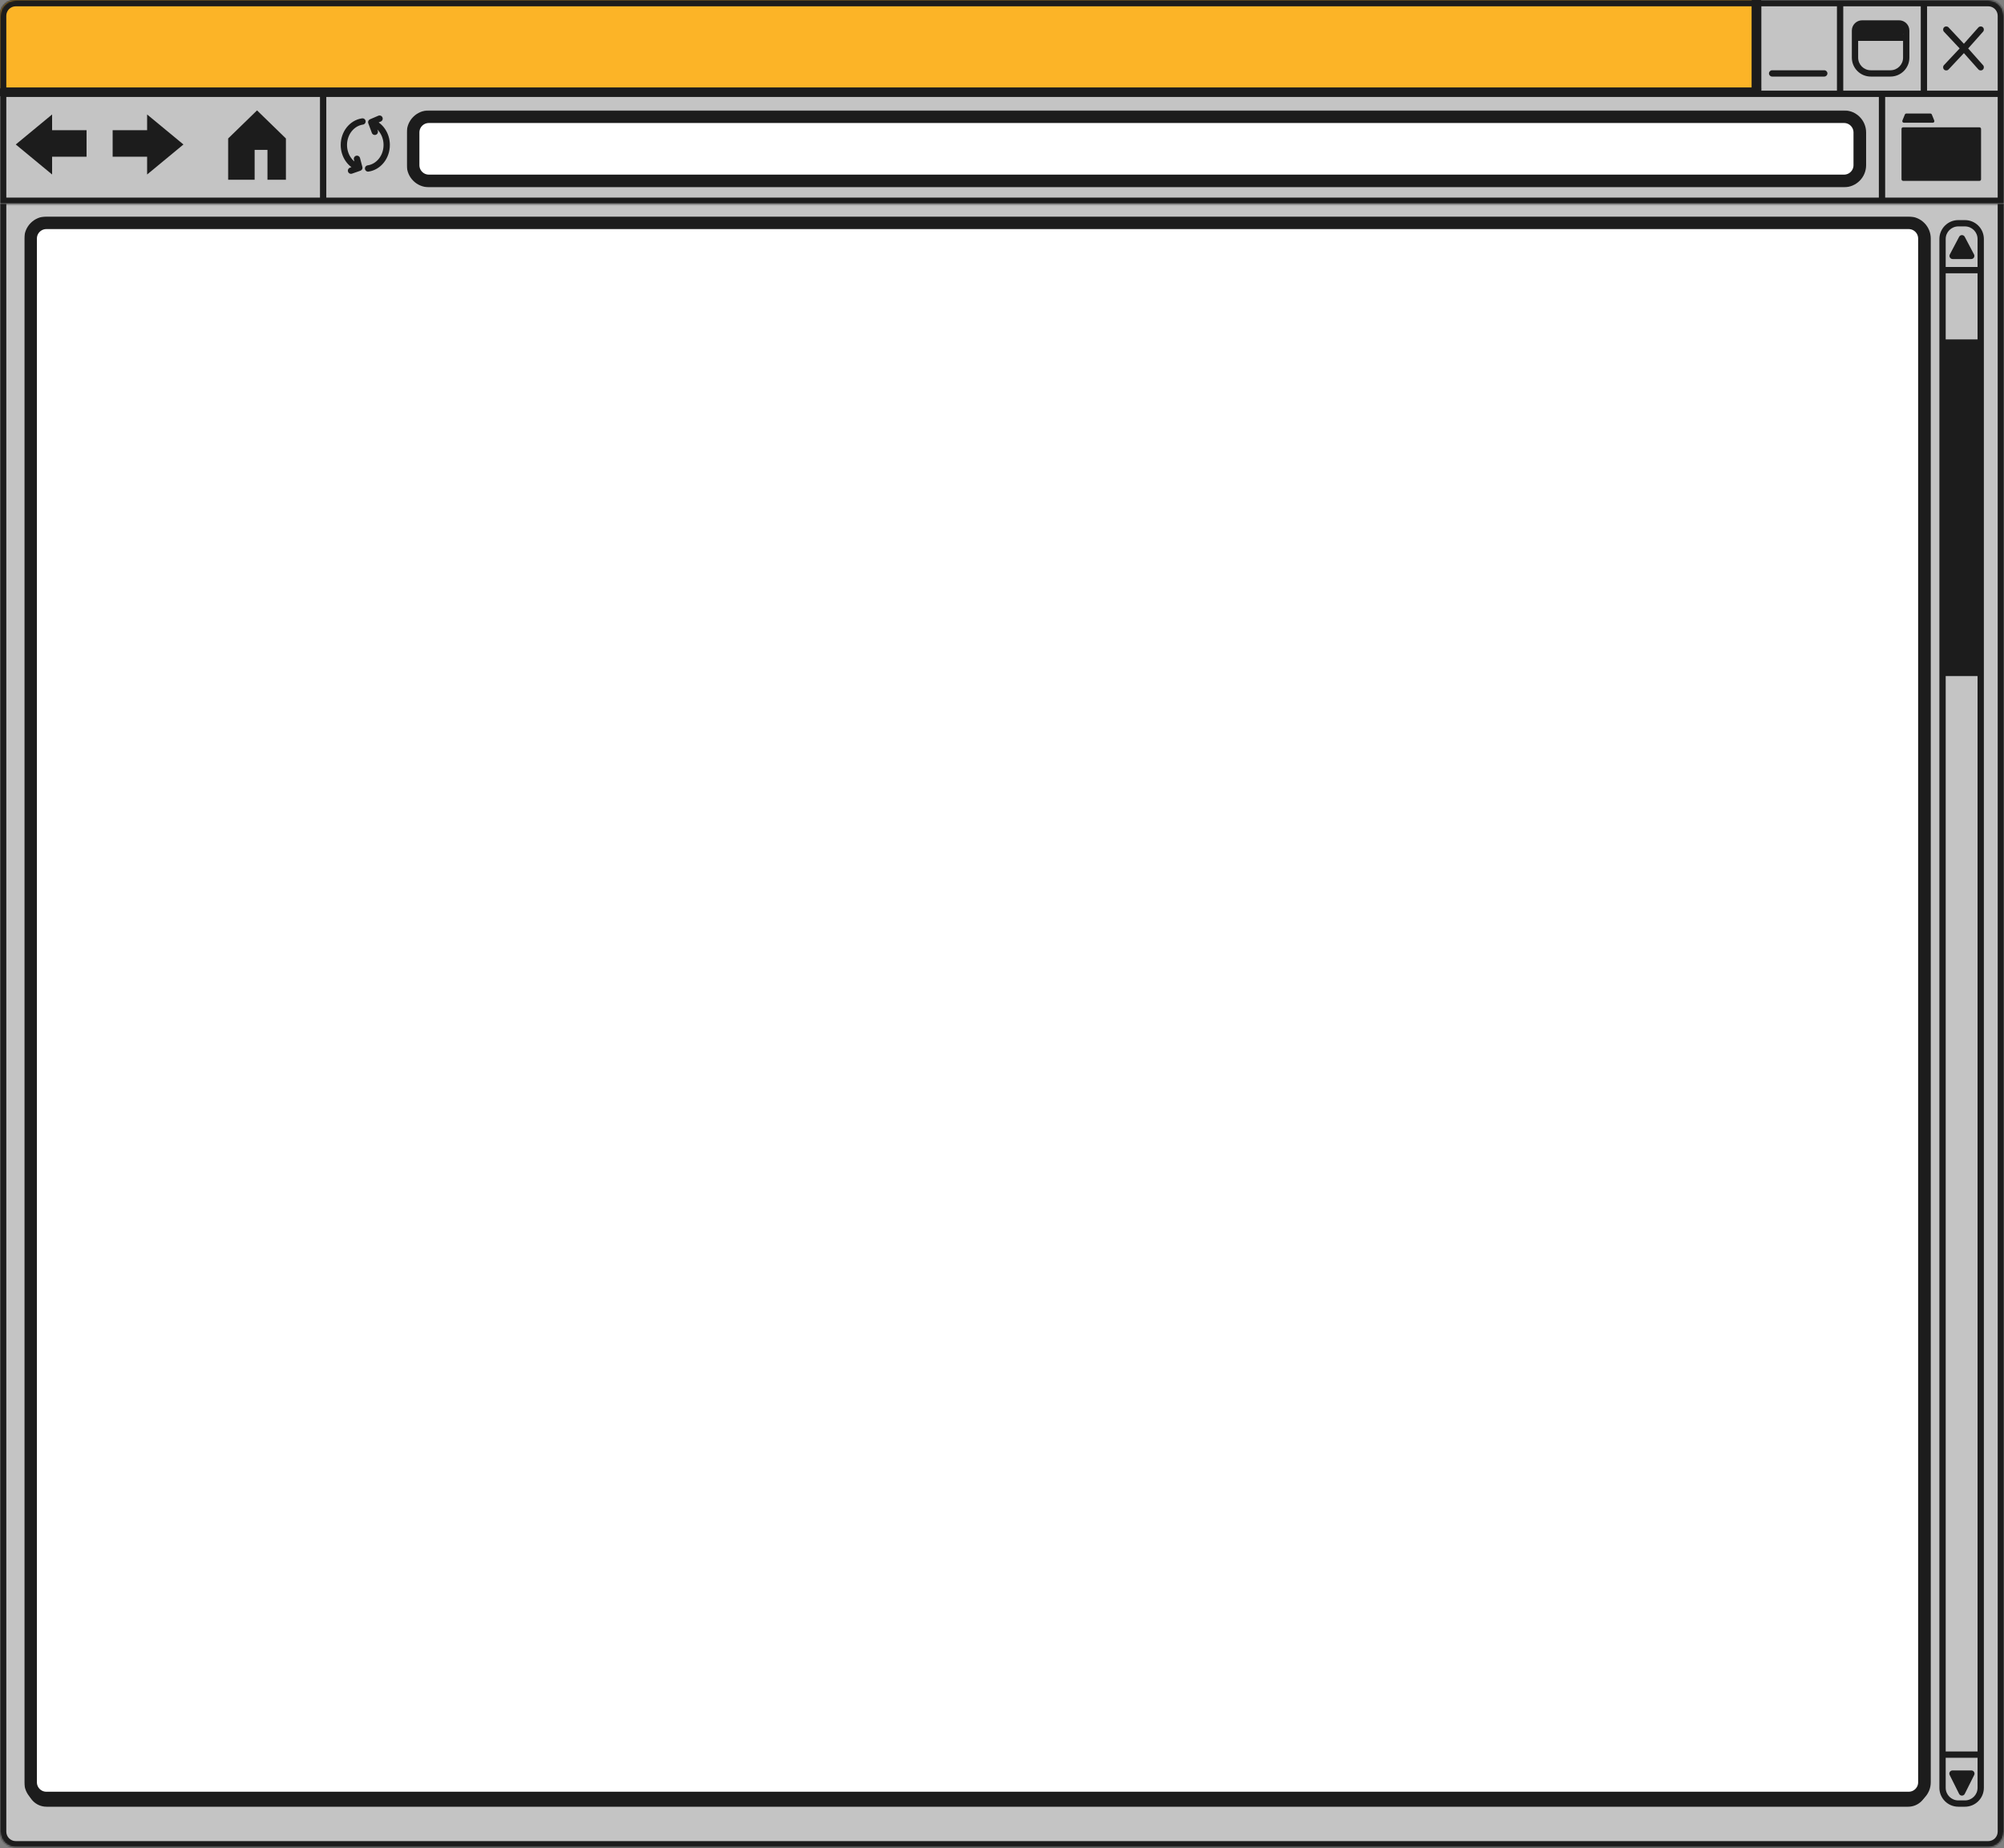<svg width="1271" height="1172" viewBox="0 0 1271 1172" fill="none" xmlns="http://www.w3.org/2000/svg">
<rect x="0" y="0" width="1271" height="1172" fill="#808080" stroke="none"/>
<mask id="path-1-inside-1_636_123" fill="white">
<path d="M0 117H551.5H1271V1161.49C1271 1167.01 1266.52 1171.49 1261 1171.49H10C4.477 1171.49 0 1167.01 0 1161.49V117Z"/>
</mask>
<path d="M0 117H551.5H1271V1161.49C1271 1167.01 1266.52 1171.49 1261 1171.49H10C4.477 1171.49 0 1167.01 0 1161.49V117Z" fill="#C4C4C4"/>
<path d="M0 115C-1.105 115 -2 115.895 -2 117C-2 118.105 -1.105 119 0 119V115ZM1271 119C1272.1 119 1273 118.105 1273 117C1273 115.895 1272.1 115 1271 115V119ZM1193.63 119H1271V115H1193.63V119ZM0 119H204.943V115H0V119ZM204.943 119H1193.63V115H204.943V119ZM29.49 143.57H1210.21V139.57H29.49V143.57ZM1218.21 151.57V1133.68H1222.21V151.57H1218.21ZM1210.21 1141.68H29.49V1145.68H1210.21V1141.68ZM21.49 1133.68V151.57H17.49V1133.68H21.49ZM1242.02 1145.68H1246.23V1141.68H1242.02V1145.68ZM1246.23 139.57H1242.02V143.57H1246.23V139.57ZM1258.23 426.712V217.22H1254.23V426.712H1258.23ZM1230.02 217.22V426.712H1234.02V217.22H1230.02ZM1230.02 151.57V171.313H1234.02V151.57H1230.02ZM1230.02 171.313V217.22H1234.02V171.313H1230.02ZM1258.23 217.22V171.313H1254.23V217.22H1258.23ZM1258.23 171.313V151.57H1254.23V171.313H1258.23ZM1232.02 173.313H1256.23V169.313H1232.02V173.313ZM1230.02 426.712V1112.65H1234.02V426.712H1230.02ZM1230.02 1112.65V1133.68H1234.02V1112.65H1230.02ZM1258.23 1133.68V1112.65H1254.23V1133.68H1258.23ZM1258.23 1112.65V426.712H1254.23V1112.65H1258.23ZM1232.02 1114.65H1256.23V1110.65H1232.02V1114.65ZM1242.13 217.22V426.712H1246.13V217.22H1242.13ZM1252.18 426.712V217.22H1248.18V426.712H1252.18ZM1236.07 217.22V426.712H1240.07V217.22H1236.07ZM1232.02 428.712H1235.05V424.712H1232.02V428.712ZM1235.05 428.712H1238.07V424.712H1235.05V428.712ZM1238.07 215.22H1235.05V219.22H1238.07V215.22ZM1235.05 215.22H1232.02V219.22H1235.05V215.22ZM1237.05 426.712V217.22H1233.05V426.712H1237.05ZM1244.13 215.22H1241.1V219.22H1244.13V215.22ZM1241.1 215.22H1238.07V219.22H1241.1V215.22ZM1238.07 428.712H1241.1V424.712H1238.07V428.712ZM1241.1 428.712H1244.13V424.712H1241.1V428.712ZM1239.1 217.22V426.712H1243.1V217.22H1239.1ZM1244.13 428.712H1247.15V424.712H1244.13V428.712ZM1247.15 428.712H1250.18V424.712H1247.15V428.712ZM1250.18 215.22H1247.15V219.22H1250.18V215.22ZM1247.15 215.22H1244.13V219.22H1247.15V215.22ZM1249.15 426.712V217.22H1245.15V426.712H1249.15ZM1256.23 215.22H1253.21V219.22H1256.23V215.22ZM1253.21 215.22H1250.18V219.22H1253.21V215.22ZM1250.18 428.712H1253.21V424.712H1250.18V428.712ZM1253.21 428.712H1256.23V424.712H1253.21V428.712ZM1251.21 217.22V426.712H1255.21V217.22H1251.21ZM1246.23 1145.68C1252.86 1145.68 1258.23 1140.31 1258.23 1133.68H1254.23C1254.23 1138.1 1250.65 1141.68 1246.23 1141.68V1145.68ZM1242.02 1141.68C1237.6 1141.68 1234.02 1138.1 1234.02 1133.68H1230.02C1230.02 1140.31 1235.39 1145.68 1242.02 1145.68V1141.68ZM1242.02 139.57C1235.39 139.57 1230.02 144.943 1230.02 151.57H1234.02C1234.02 147.152 1237.6 143.57 1242.02 143.57V139.57ZM29.49 1141.68C25.072 1141.68 21.49 1138.1 21.49 1133.68H17.49C17.49 1140.31 22.863 1145.68 29.49 1145.68V1141.68ZM29.49 139.57C22.863 139.57 17.49 144.943 17.49 151.57H21.49C21.49 147.152 25.072 143.57 29.49 143.57V139.57ZM1218.21 1133.68C1218.21 1138.1 1214.63 1141.68 1210.21 1141.68V1145.68C1216.83 1145.68 1222.21 1140.31 1222.21 1133.68H1218.21ZM1210.21 143.57C1214.63 143.57 1218.21 147.152 1218.21 151.57H1222.21C1222.21 144.943 1216.83 139.57 1210.21 139.57V143.57ZM1246.23 143.57C1250.65 143.57 1254.23 147.152 1254.23 151.57H1258.23C1258.23 144.943 1252.86 139.57 1246.23 139.57V143.57ZM0 117V113C-2.209 113 -4 114.791 -4 117H0ZM1271 117H1275C1275 114.791 1273.21 113 1271 113V117ZM1261 1167.49H10V1175.49H1261V1167.49ZM4 1161.49V117H-4V1161.49H4ZM1267 117V1161.49H1275V117H1267ZM0 121H551.5V113H0V121ZM551.5 121H1271V113H551.5V121ZM10 1167.49C6.686 1167.49 4 1164.8 4 1161.49H-4C-4 1169.22 2.268 1175.49 10 1175.49V1167.49ZM1261 1175.49C1268.73 1175.49 1275 1169.22 1275 1161.49H1267C1267 1164.8 1264.31 1167.49 1261 1167.49V1175.49Z" fill="#1C1C1C" mask="url(#path-1-inside-1_636_123)"/>
<path d="M1242.55 150.153C1243.3 148.731 1245.34 148.731 1246.09 150.153L1251.99 161.332C1252.69 162.664 1251.72 164.266 1250.22 164.266H1238.42C1236.91 164.266 1235.95 162.664 1236.65 161.332L1242.55 150.153Z" fill="#1C1C1C"/>
<path d="M1242.53 1137.54C1243.27 1139.01 1245.37 1139.01 1246.11 1137.54L1252.09 1125.58C1252.75 1124.25 1251.79 1122.68 1250.3 1122.68H1238.34C1236.85 1122.68 1235.88 1124.25 1236.55 1125.58L1242.53 1137.54Z" fill="#1C1C1C"/>
<mask id="path-5-outside-2_636_123" maskUnits="userSpaceOnUse" x="15.404" y="137.271" width="1210" height="1007" fill="black">
<rect fill="white" x="15.404" y="137.271" width="1210" height="1007"/>
<path d="M1210.55 141.271H29.404C23.882 141.271 19.404 145.748 19.404 151.271L19.404 1130.18C19.404 1135.71 23.881 1140.18 29.404 1140.18H619.976H1210.55C1216.07 1140.18 1220.55 1135.71 1220.55 1130.18L1220.55 151.271C1220.55 145.748 1216.07 141.271 1210.55 141.271Z"/>
</mask>
<path d="M1210.55 141.271H29.404C23.882 141.271 19.404 145.748 19.404 151.271L19.404 1130.18C19.404 1135.71 23.881 1140.18 29.404 1140.18H619.976H1210.55C1216.07 1140.18 1220.55 1135.71 1220.55 1130.18L1220.55 151.271C1220.55 145.748 1216.07 141.271 1210.55 141.271Z" fill="white"/>
<path d="M1210.55 141.271H29.404C23.882 141.271 19.404 145.748 19.404 151.271L19.404 1130.18C19.404 1135.71 23.881 1140.18 29.404 1140.18H619.976H1210.55C1216.07 1140.18 1220.55 1135.71 1220.55 1130.18L1220.55 151.271C1220.55 145.748 1216.07 141.271 1210.55 141.271Z" stroke="#1C1C1C" stroke-width="8" mask="url(#path-5-outside-2_636_123)"/>
<mask id="path-6-inside-3_636_123" fill="white">
<path d="M0 59.485V10C0 4.477 4.477 0 10 0H1115.08H1167.05H1220.21H1261C1266.52 0 1271 4.477 1271 10V59.485V129.316H1193.63H204.943H0V59.485Z"/>
</mask>
<path d="M0 59.485V10C0 4.477 4.477 0 10 0H1115.08H1167.05H1220.21H1261C1266.52 0 1271 4.477 1271 10V59.485V129.316H1193.63H204.943H0V59.485Z" fill="#C4C4C4"/>
<path d="M0 57.485C-1.105 57.485 -2 58.381 -2 59.485C-2 60.59 -1.105 61.485 0 61.485V57.485ZM1271 61.485C1272.1 61.485 1273 60.59 1273 59.485C1273 58.381 1272.1 57.485 1271 57.485V61.485ZM1222.21 0C1222.21 -1.105 1221.31 -2 1220.21 -2C1219.1 -2 1218.21 -1.105 1218.21 0H1222.21ZM1169.05 0C1169.05 -1.105 1168.16 -2 1167.05 -2C1165.95 -2 1165.05 -1.105 1165.05 0H1169.05ZM1117.08 0C1117.08 -1.105 1116.18 -2 1115.08 -2C1113.97 -2 1113.08 -1.105 1113.08 0H1117.08ZM1191.63 129.316C1191.63 130.421 1192.53 131.316 1193.63 131.316C1194.73 131.316 1195.63 130.421 1195.63 129.316H1191.63ZM202.943 129.316C202.943 130.421 203.838 131.316 204.943 131.316C206.047 131.316 206.943 130.421 206.943 129.316H202.943ZM1123.94 44.554C1122.83 44.554 1121.94 45.449 1121.94 46.554C1121.94 47.658 1122.83 48.554 1123.94 48.554V44.554ZM1157.01 48.554C1158.12 48.554 1159.01 47.658 1159.01 46.554C1159.01 45.449 1158.12 44.554 1157.01 44.554V48.554ZM1235.84 17.383C1235.08 16.577 1233.82 16.537 1233.01 17.292C1232.21 18.048 1232.17 19.314 1232.92 20.119L1235.84 17.383ZM1254.74 44.003C1255.47 44.829 1256.74 44.903 1257.56 44.169C1258.39 43.435 1258.46 42.171 1257.73 41.346L1254.74 44.003ZM1257.73 20.079C1258.46 19.254 1258.39 17.99 1257.56 17.256C1256.74 16.522 1255.47 16.597 1254.74 17.422L1257.73 20.079ZM1232.92 41.306C1232.17 42.111 1232.21 43.377 1233.01 44.133C1233.82 44.889 1235.08 44.848 1235.84 44.043L1232.92 41.306ZM1220.21 61.485H1271V57.485H1220.21V61.485ZM1222.21 59.485V0H1218.21V59.485H1222.21ZM1165.05 0V59.485H1169.05V0H1165.05ZM1115.08 61.485H1167.05V57.485H1115.08V61.485ZM1117.08 59.485V0H1113.08V59.485H1117.08ZM276.179 85.003V105.738H280.179V85.003H276.179ZM288.179 117.738H1170.64V113.738H288.179V117.738ZM1182.64 105.738V85.003H1178.64V105.738H1182.64ZM1170.64 73.003H288.179V77.003H1170.64V73.003ZM1167.05 61.485H1193.63V57.485H1167.05V61.485ZM1193.63 61.485H1220.21V57.485H1193.63V61.485ZM1191.63 59.485V129.316H1195.63V59.485H1191.63ZM0 61.485H204.943V57.485H0V61.485ZM204.943 61.485H1115.08V57.485H204.943V61.485ZM202.943 59.485V129.316H206.943V59.485H202.943ZM1123.94 48.554H1157.01V44.554H1123.94V48.554ZM1232.92 20.119L1244.15 32.081L1247.06 29.344L1235.84 17.383L1232.92 20.119ZM1244.11 32.041L1254.74 44.003L1257.73 41.346L1247.1 29.384L1244.11 32.041ZM1247.1 32.041L1257.73 20.079L1254.74 17.422L1244.11 29.384L1247.1 32.041ZM1186.5 48.554H1198.99V44.554H1186.5V48.554ZM1204.46 12.871H1181.03V16.871H1204.46V12.871ZM1174.5 23.924V36.554H1178.5V23.924H1174.5ZM1210.99 36.554V23.924H1206.99V36.554H1210.99ZM1176.5 25.924H1208.99V21.924H1176.5V25.924ZM1210.99 23.924V19.397H1206.99V23.924H1210.99ZM1174.5 19.397V23.924H1178.5V19.397H1174.5ZM1208.99 17.397H1176.5V21.397H1208.99V17.397ZM1244.15 29.344L1232.92 41.306L1235.84 44.043L1247.06 32.081L1244.15 29.344ZM1204.46 16.871C1205.85 16.871 1206.99 18.002 1206.99 19.397H1210.99C1210.99 15.793 1208.06 12.871 1204.46 12.871V16.871ZM1198.99 48.554C1205.61 48.554 1210.99 43.181 1210.99 36.554H1206.99C1206.99 40.972 1203.4 44.554 1198.99 44.554V48.554ZM1186.5 44.554C1182.08 44.554 1178.5 40.972 1178.5 36.554H1174.5C1174.5 43.181 1179.87 48.554 1186.5 48.554V44.554ZM1181.03 12.871C1177.42 12.871 1174.5 15.793 1174.5 19.397H1178.5C1178.5 18.002 1179.63 16.871 1181.03 16.871V12.871ZM1182.64 85.003C1182.64 78.376 1177.26 73.003 1170.64 73.003V77.003C1175.05 77.003 1178.64 80.585 1178.64 85.003H1182.64ZM1170.64 117.738C1177.26 117.738 1182.64 112.365 1182.64 105.738H1178.64C1178.64 110.156 1175.05 113.738 1170.64 113.738V117.738ZM276.179 105.738C276.179 112.365 281.551 117.738 288.179 117.738V113.738C283.761 113.738 280.179 110.156 280.179 105.738H276.179ZM280.179 85.003C280.179 80.585 283.761 77.003 288.179 77.003V73.003C281.551 73.003 276.179 78.376 276.179 85.003H280.179ZM0 129.316H-4C-4 131.525 -2.209 133.316 0 133.316L0 129.316ZM1271 129.316V133.316C1273.21 133.316 1275 131.525 1275 129.316H1271ZM4 59.485V10H-4V59.485H4ZM1267 10V59.485H1275V10H1267ZM1220.21 4H1261V-4H1220.21V4ZM1167.05 4H1220.21V-4H1167.05V4ZM10 4H1115.08V-4H10V4ZM1115.08 4H1167.05V-4H1115.08V4ZM4 129.316V59.485H-4V129.316H4ZM1267 59.485V129.316H1275V59.485H1267ZM1193.63 133.316H1271V125.316H1193.63V133.316ZM0 133.316H204.943V125.316H0V133.316ZM204.943 133.316H1193.63V125.316H204.943V133.316ZM1275 10C1275 2.268 1268.73 -4 1261 -4V4C1264.31 4 1267 6.686 1267 10H1275ZM4 10C4 6.686 6.686 4 10 4V-4C2.268 -4 -4 2.268 -4 10H4Z" fill="#1C1C1C" mask="url(#path-6-inside-3_636_123)"/>
<mask id="path-8-inside-4_636_123" fill="white">
<path d="M0 10V59.464H204.943H1115.08V0H10C4.477 0 0 4.477 0 10Z"/>
</mask>
<path d="M0 10V59.464H204.943H1115.08V0H10C4.477 0 0 4.477 0 10Z" fill="#FCB427"/>
<path d="M1269 10V59.464H1273V10H1269ZM1220.21 2H1261V-2H1220.21V2ZM1167.05 2H1220.21V-2H1167.05V2ZM1115.08 61.464H1167.05V57.464H1115.08V61.464ZM1115.08 2H1167.05V-2H1115.08V2ZM2 129.27V59.464H-2V129.27H2ZM1269 59.464V129.27H1273V59.464H1269ZM1167.05 61.464H1193.63V57.464H1167.05V61.464ZM1193.63 61.464H1220.21V57.464H1193.63V61.464ZM1123.94 48.537H1157.01V44.537H1123.94V48.537ZM1230.5 16.168L1244.09 32.004L1247.12 29.399L1233.54 13.564L1230.5 16.168ZM1244.09 32.004L1257.67 47.84L1260.71 45.235L1247.12 29.399L1244.09 32.004ZM1247.12 32.004L1260.71 16.168L1257.67 13.564L1244.09 29.399L1247.12 32.004ZM1244.09 29.399L1230.5 45.235L1233.54 47.84L1247.12 32.004L1244.09 29.399ZM1273 10C1273 3.373 1267.63 -2 1261 -2V2C1265.42 2 1269 5.582 1269 10H1273ZM0 59.464H-4V63.464H0V59.464ZM1115.08 59.464V63.464H1119.08V59.464H1115.08ZM1115.08 0H1119.08V-4H1115.08V0ZM4 59.464V10H-4V59.464H4ZM10 4H1115.08V-4H10V4ZM1119.08 59.464V0H1111.08V59.464H1119.08ZM0 63.464H204.943V55.464H0V63.464ZM204.943 63.464H1115.08V55.464H204.943V63.464ZM4 10C4 6.686 6.686 4 10 4V-4C2.268 -4 -4 2.268 -4 10H4Z" fill="#1C1C1C" mask="url(#path-8-inside-4_636_123)"/>
<path d="M235.449 77.485C241.115 79.294 245.259 85.076 245.259 91.93C245.259 99.567 240.112 105.874 233.447 106.835M235.449 77.485L237.713 83.578M235.449 77.485L240.731 75.227M227.903 106.374C222.236 104.565 218.092 98.783 218.092 91.93C218.092 84.292 223.239 77.985 229.904 77.024M227.903 106.374L226.393 100.698M227.903 106.374L222.62 108.215" stroke="#1C1C1C" stroke-width="4" stroke-linecap="round" stroke-linejoin="round"/>
<path fill-rule="evenodd" clip-rule="evenodd" d="M93.305 110.649L116.346 91.617L93.305 72.585V82.568H71.444V99.373H93.305V110.649Z" fill="#1C1C1C"/>
<path fill-rule="evenodd" clip-rule="evenodd" d="M33.042 110.649L10 91.617L33.042 72.585V82.568H54.902V99.373H33.042V110.649Z" fill="#1C1C1C"/>
<path fill-rule="evenodd" clip-rule="evenodd" d="M163.02 70L181.335 87.81H181.335V87.81L181.335 87.811H181.335V113.969H169.634V95.046H161.494V113.969H144.705V87.81H144.706L163.02 70Z" fill="#1C1C1C"/>
<mask id="path-14-outside-5_636_123" maskUnits="userSpaceOnUse" x="258" y="70" width="926" height="49" fill="black">
<rect fill="white" x="258" y="70" width="926" height="49"/>
<path d="M262 104.733V84C262 78.477 266.477 74 272 74H1169.55C1175.07 74 1179.55 78.477 1179.55 84V104.733C1179.55 110.255 1175.07 114.733 1169.55 114.733H272C266.477 114.733 262 110.255 262 104.733Z"/>
</mask>
<path d="M262 104.733V84C262 78.477 266.477 74 272 74H1169.55C1175.07 74 1179.55 78.477 1179.55 84V104.733C1179.55 110.255 1175.07 114.733 1169.55 114.733H272C266.477 114.733 262 110.255 262 104.733Z" fill="white"/>
<path d="M262 104.733V84C262 78.477 266.477 74 272 74H1169.55C1175.07 74 1179.55 78.477 1179.55 84V104.733C1179.55 110.255 1175.07 114.733 1169.55 114.733H272C266.477 114.733 262 110.255 262 104.733Z" stroke="#1C1C1C" stroke-width="8" mask="url(#path-14-outside-5_636_123)"/>
<rect x="1206" y="80.732" width="50.452" height="33.958" rx="1" fill="#1C1C1C"/>
<path d="M1208.12 72.623C1208.27 72.246 1208.64 72 1209.04 72H1224.3C1224.71 72 1225.07 72.246 1225.23 72.623L1226.78 76.444C1227.05 77.102 1226.57 77.821 1225.86 77.821H1207.49C1206.78 77.821 1206.29 77.102 1206.56 76.444L1208.12 72.623Z" fill="#1C1C1C"/>
<rect x="1178" y="16" width="29" height="7" fill="#1C1C1C"/>
<rect y="56" width="1117" height="5" fill="#1C1C1C"/>
<rect x="1111" width="6" height="57" fill="#1C1C1C"/>
</svg>
